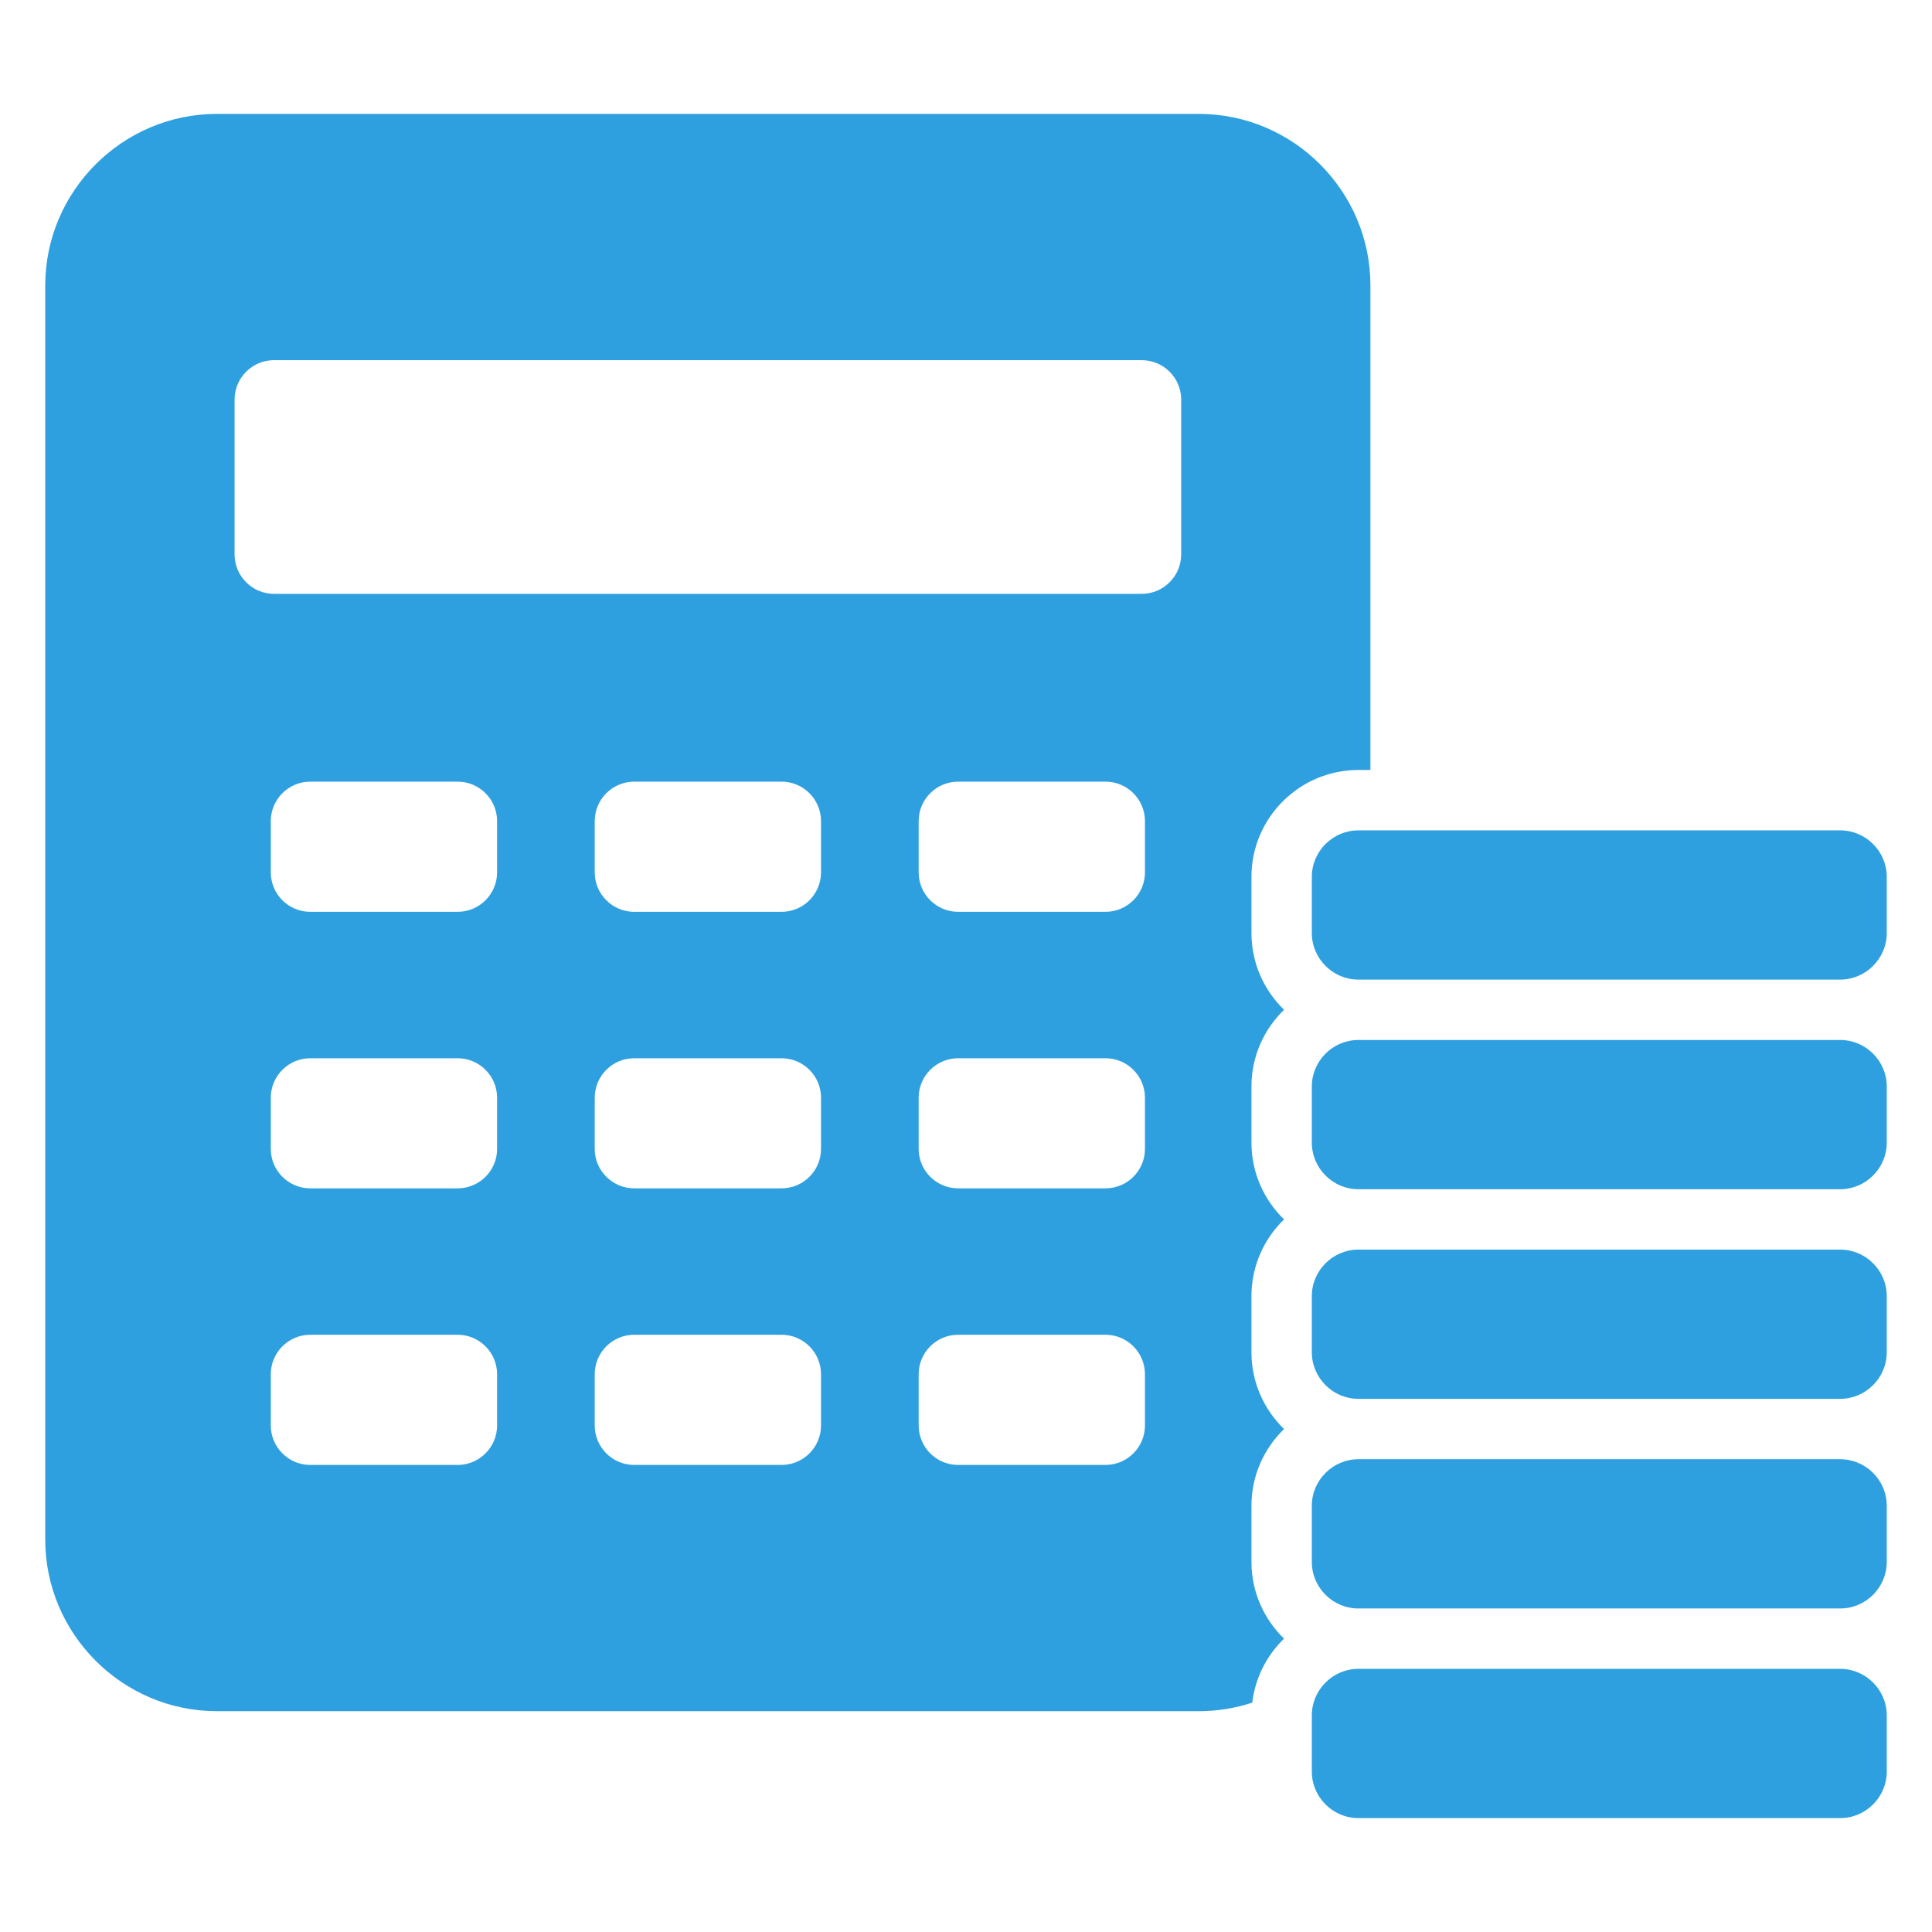 <svg width="24" height="24" viewBox="0 0 24 24" fill="none" xmlns="http://www.w3.org/2000/svg">
<path fill-rule="evenodd" clip-rule="evenodd" d="M2.694 1.415H14.893C16.066 1.415 17.024 2.374 17.024 3.546V9.565H16.874C16.143 9.565 15.546 10.161 15.546 10.892V11.591C15.546 11.964 15.702 12.302 15.951 12.544C15.702 12.785 15.546 13.123 15.546 13.496V14.195C15.546 14.568 15.702 14.906 15.951 15.148C15.702 15.389 15.546 15.727 15.546 16.1V16.799C15.546 17.172 15.702 17.51 15.951 17.752C15.702 17.994 15.546 18.331 15.546 18.704V19.404C15.546 19.776 15.702 20.114 15.951 20.356C15.737 20.563 15.593 20.841 15.556 21.151C15.342 21.221 15.118 21.257 14.893 21.257H2.694C1.522 21.257 0.562 20.298 0.562 19.126V3.546C0.562 2.374 1.522 1.415 2.694 1.415ZM16.874 22.585H22.86C23.177 22.585 23.438 22.325 23.438 22.008V21.308C23.438 20.992 23.177 20.731 22.86 20.731H16.874C16.557 20.731 16.296 20.992 16.296 21.308V22.008C16.296 22.325 16.557 22.585 16.874 22.585V22.585ZM16.874 19.981H22.86C23.177 19.981 23.438 19.721 23.438 19.404V18.704C23.438 18.387 23.177 18.127 22.86 18.127H16.874C16.557 18.127 16.296 18.388 16.296 18.704V19.404C16.296 19.721 16.557 19.981 16.874 19.981V19.981ZM16.874 14.773H22.86C23.177 14.773 23.438 14.512 23.438 14.195V13.496C23.438 13.179 23.177 12.919 22.86 12.919H16.874C16.557 12.919 16.296 13.179 16.296 13.496V14.195C16.296 14.512 16.557 14.773 16.874 14.773V14.773ZM16.874 17.377H22.86C23.177 17.377 23.438 17.116 23.438 16.799V16.1C23.438 15.783 23.177 15.523 22.86 15.523H16.874C16.557 15.523 16.296 15.783 16.296 16.1V16.799C16.296 17.116 16.557 17.377 16.874 17.377V17.377ZM16.874 12.169H22.86C23.177 12.169 23.438 11.908 23.438 11.591V10.892C23.438 10.575 23.177 10.315 22.86 10.315H16.874C16.557 10.315 16.296 10.575 16.296 10.892V11.591C16.296 11.908 16.557 12.169 16.874 12.169V12.169ZM3.404 4.474C3.134 4.474 2.914 4.694 2.914 4.964V6.887C2.914 7.156 3.134 7.377 3.404 7.377H14.183C14.453 7.377 14.673 7.156 14.673 6.887V4.964C14.673 4.694 14.453 4.474 14.183 4.474H3.404ZM3.854 9.71C3.584 9.71 3.364 9.93 3.364 10.2V10.837C3.364 11.107 3.584 11.327 3.854 11.327H5.685C5.955 11.327 6.175 11.107 6.175 10.837V10.2C6.175 9.93 5.955 9.71 5.685 9.71H3.854V9.71ZM11.902 16.581C11.632 16.581 11.412 16.801 11.412 17.071V17.708C11.412 17.978 11.632 18.198 11.902 18.198H13.733C14.003 18.198 14.223 17.978 14.223 17.708V17.071C14.223 16.801 14.003 16.581 13.733 16.581H11.902ZM7.878 16.581C7.608 16.581 7.388 16.801 7.388 17.071V17.708C7.388 17.978 7.608 18.198 7.878 18.198H9.709C9.979 18.198 10.199 17.978 10.199 17.708V17.071C10.199 16.801 9.979 16.581 9.709 16.581H7.878ZM3.854 16.581C3.584 16.581 3.364 16.801 3.364 17.071V17.708C3.364 17.978 3.584 18.198 3.854 18.198H5.685C5.955 18.198 6.175 17.978 6.175 17.708V17.071C6.175 16.801 5.955 16.581 5.685 16.581H3.854ZM11.902 13.146C11.632 13.146 11.412 13.366 11.412 13.636V14.273C11.412 14.542 11.632 14.762 11.902 14.762H13.733C14.003 14.762 14.223 14.542 14.223 14.273V13.636C14.223 13.366 14.003 13.146 13.733 13.146H11.902ZM7.878 13.146C7.608 13.146 7.388 13.366 7.388 13.636V14.273C7.388 14.542 7.608 14.762 7.878 14.762H9.709C9.979 14.762 10.199 14.542 10.199 14.273V13.636C10.199 13.366 9.979 13.146 9.709 13.146H7.878ZM3.854 13.146C3.584 13.146 3.364 13.366 3.364 13.636V14.273C3.364 14.542 3.584 14.762 3.854 14.762H5.685C5.955 14.762 6.175 14.542 6.175 14.273V13.636C6.175 13.366 5.955 13.146 5.685 13.146H3.854ZM11.902 9.71C11.632 9.71 11.412 9.93 11.412 10.2V10.837C11.412 11.107 11.632 11.327 11.902 11.327H13.733C14.003 11.327 14.223 11.107 14.223 10.837V10.2C14.223 9.93 14.003 9.71 13.733 9.71H11.902ZM7.878 9.71C7.608 9.71 7.388 9.93 7.388 10.2V10.837C7.388 11.107 7.608 11.327 7.878 11.327H9.709C9.979 11.327 10.199 11.107 10.199 10.837V10.2C10.199 9.93 9.979 9.71 9.709 9.71H7.878Z" fill="#2FA0DF"/>
</svg>
